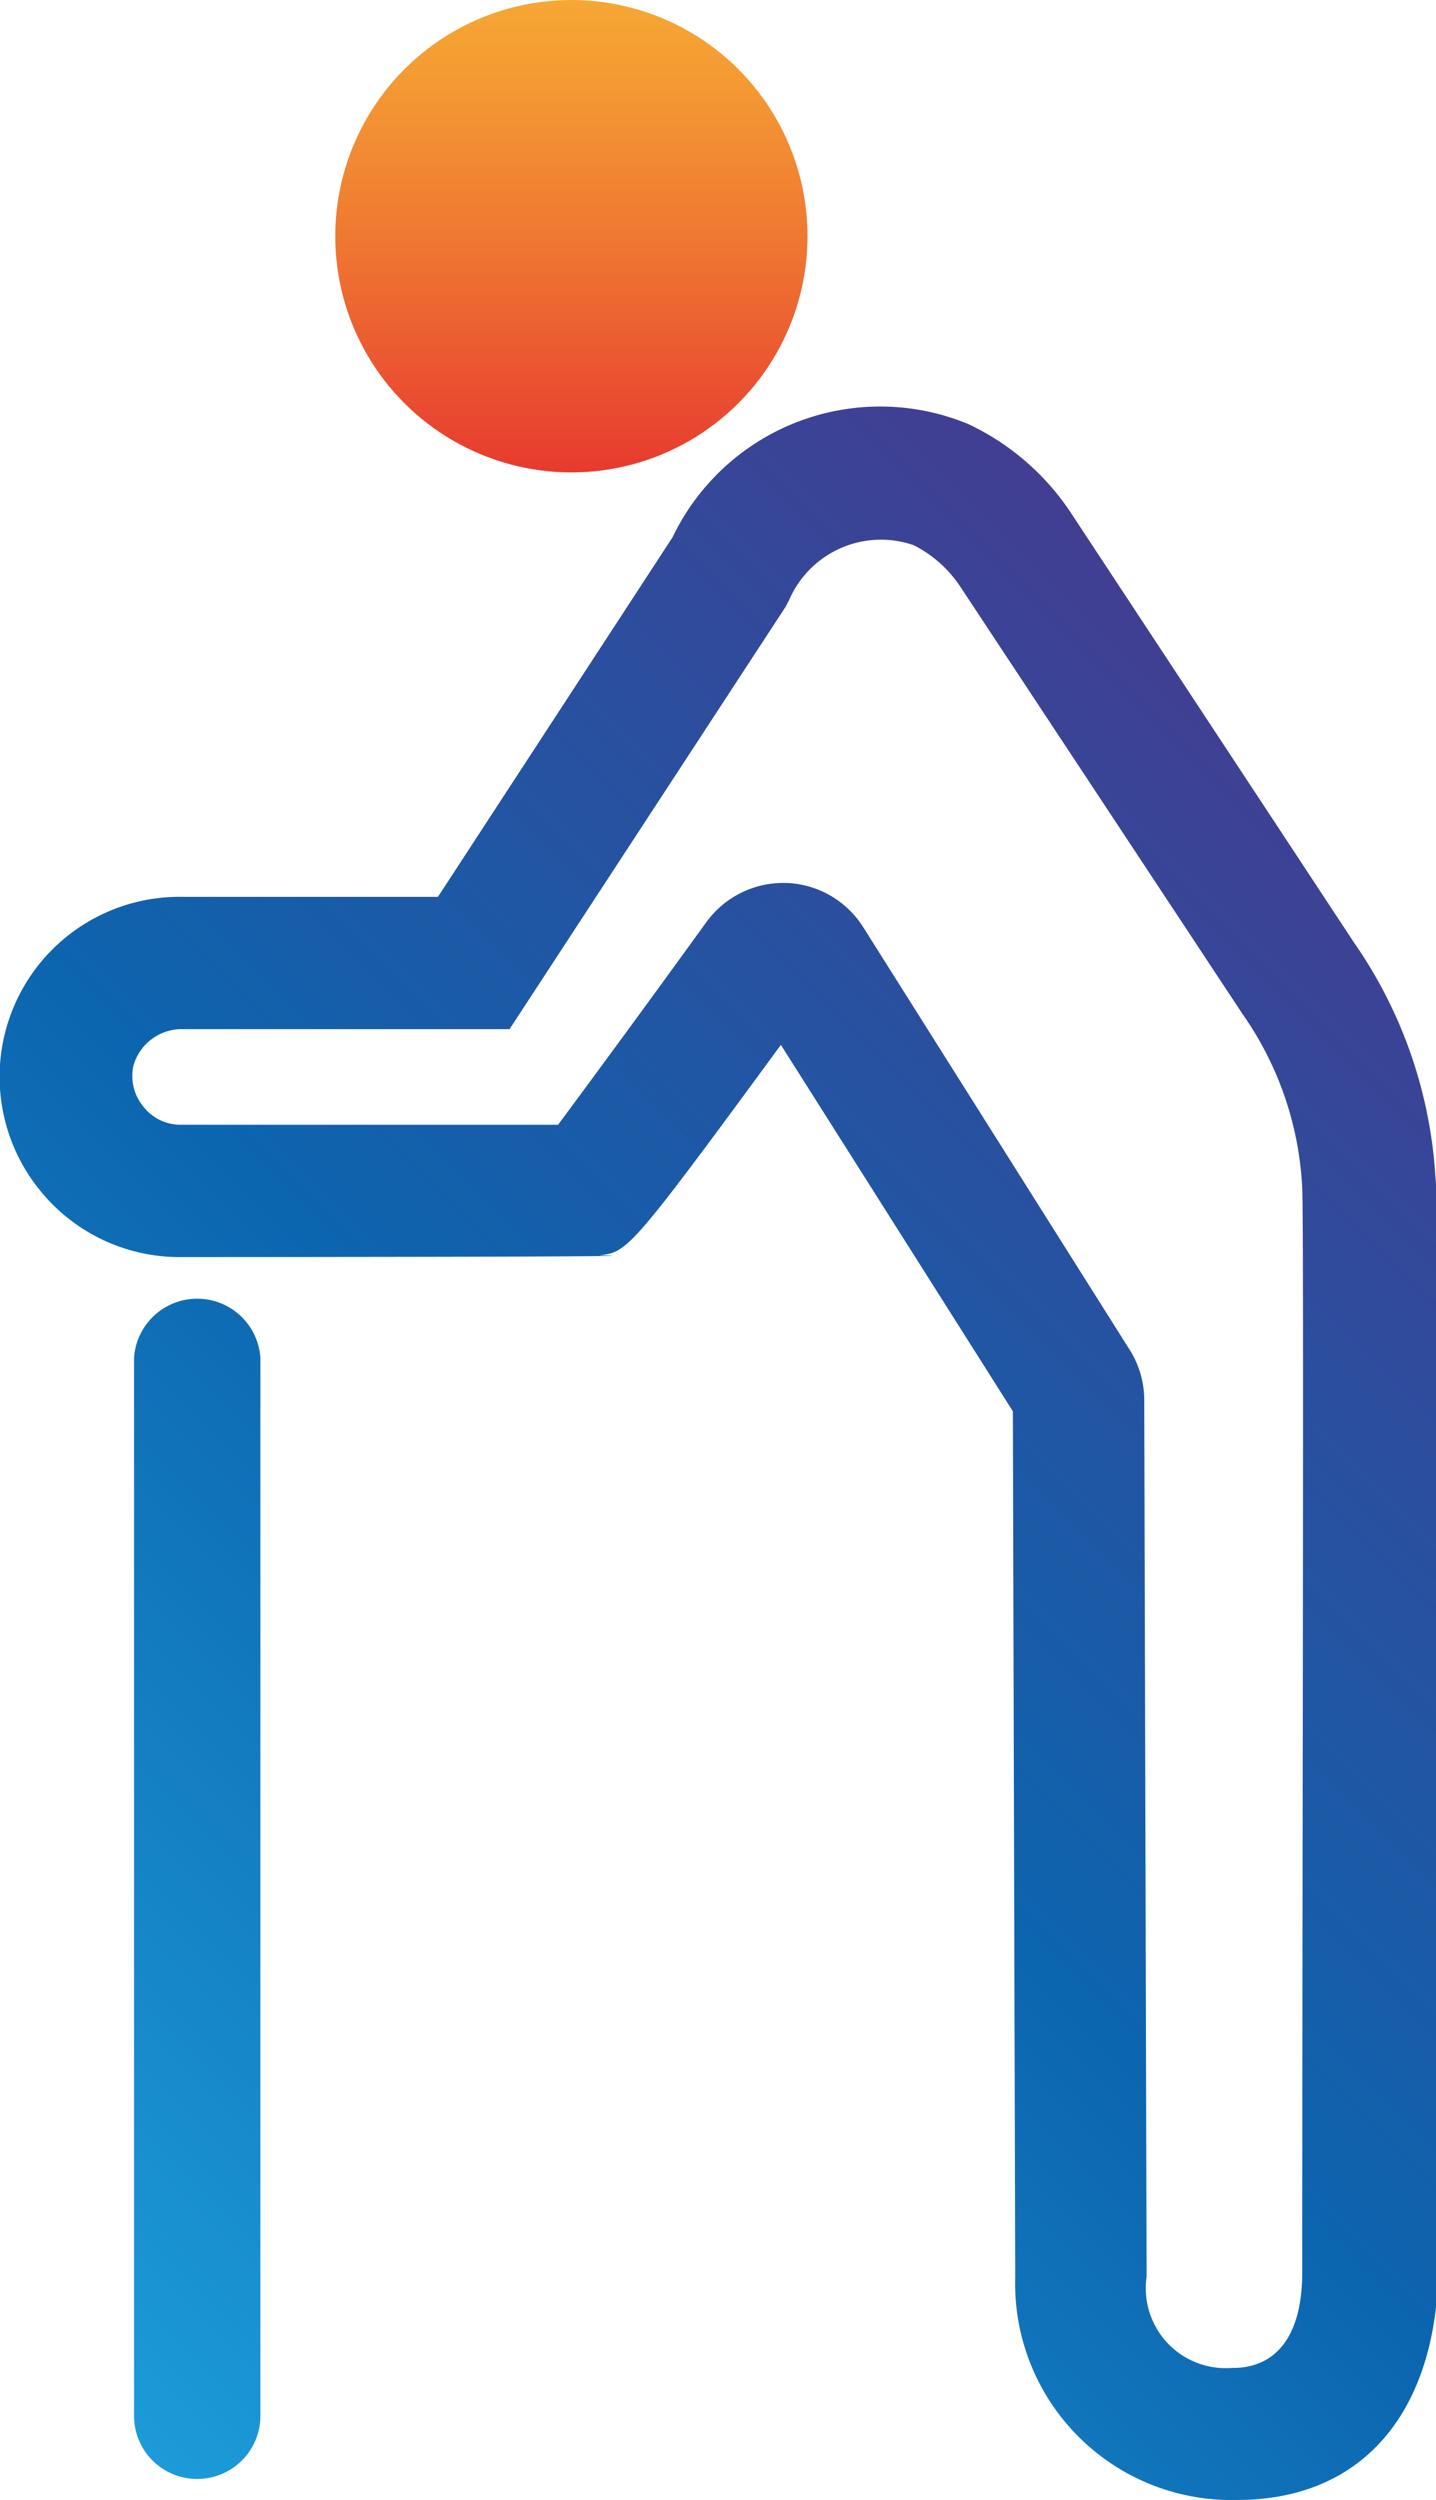<svg xmlns="http://www.w3.org/2000/svg" xmlns:xlink="http://www.w3.org/1999/xlink" viewBox="0 0 48.53 84.46"><defs><style>.cls-1{fill:url(#linear-gradient);}.cls-2{fill:url(#linear-gradient-2);}</style><linearGradient id="linear-gradient" x1="1.77" y1="79.74" x2="50.3" y2="31.22" gradientUnits="userSpaceOnUse"><stop offset="0" stop-color="#1c9bd8"/><stop offset="0.48" stop-color="#0c65af"/><stop offset="1" stop-color="#423e92"/></linearGradient><linearGradient id="linear-gradient-2" x1="200.4" y1="209.42" x2="216.35" y2="209.42" gradientTransform="translate(228.73 -200.4) rotate(90)" gradientUnits="userSpaceOnUse"><stop offset="0" stop-color="#f6a734"/><stop offset="0.18" stop-color="#f49933"/><stop offset="0.53" stop-color="#ef7532"/><stop offset="1" stop-color="#e73a2f"/></linearGradient></defs><title>elderly</title><g id="Layer_2" data-name="Layer 2"><g id="Layer_1-2" data-name="Layer 1"><path class="cls-1" d="M41.81,84.46a7.31,7.31,0,0,1-7.5-7.53l-.08-29.25L26.39,35.3c-5.13,7-5.19,7-6.14,7.11-.17,0,4.71.05-14.16.06a6.06,6.06,0,0,1-4.72-2.23A6.08,6.08,0,0,1,6.19,30.3H14.8l7.93-12.15a7.78,7.78,0,0,1,10-3.82,8.5,8.5,0,0,1,3.51,3.07l9.53,14.46a15.48,15.48,0,0,1,2.74,7.9h0c.09,1,.09,2.64.1,6s0,8.06,0,12.65c0,9.19,0,18.38,0,18.38C48.49,81.57,46,84.46,41.81,84.46ZM26.47,29.83h.11a3.21,3.21,0,0,1,2.59,1.49l9,14.27a3.18,3.18,0,0,1,.5,1.71l.08,29.62A2.7,2.7,0,0,0,41.63,80c.44,0,2.38,0,2.38-3.25,0-13.93.06-35,0-36.58v0A11.15,11.15,0,0,0,42,34.27L32.44,19.8a4.12,4.12,0,0,0-1.56-1.38,3.38,3.38,0,0,0-4.21,1.85l-.12.23L17.22,34.77h-11A1.7,1.7,0,0,0,4.51,36a1.62,1.62,0,0,0,.33,1.38A1.59,1.59,0,0,0,6.09,38c6.07,0,9.79,0,12.77,0,.89-1.2,2.7-3.65,5-6.83A3.21,3.21,0,0,1,26.47,29.83Zm7.76,17.48ZM6.66,83.75a2.13,2.13,0,0,1-2.13-2.13V45.87a2.14,2.14,0,0,1,4.27,0V81.62A2.13,2.13,0,0,1,6.66,83.75Z"/><circle class="cls-2" cx="19.31" cy="7.98" r="7.98"/></g></g></svg>